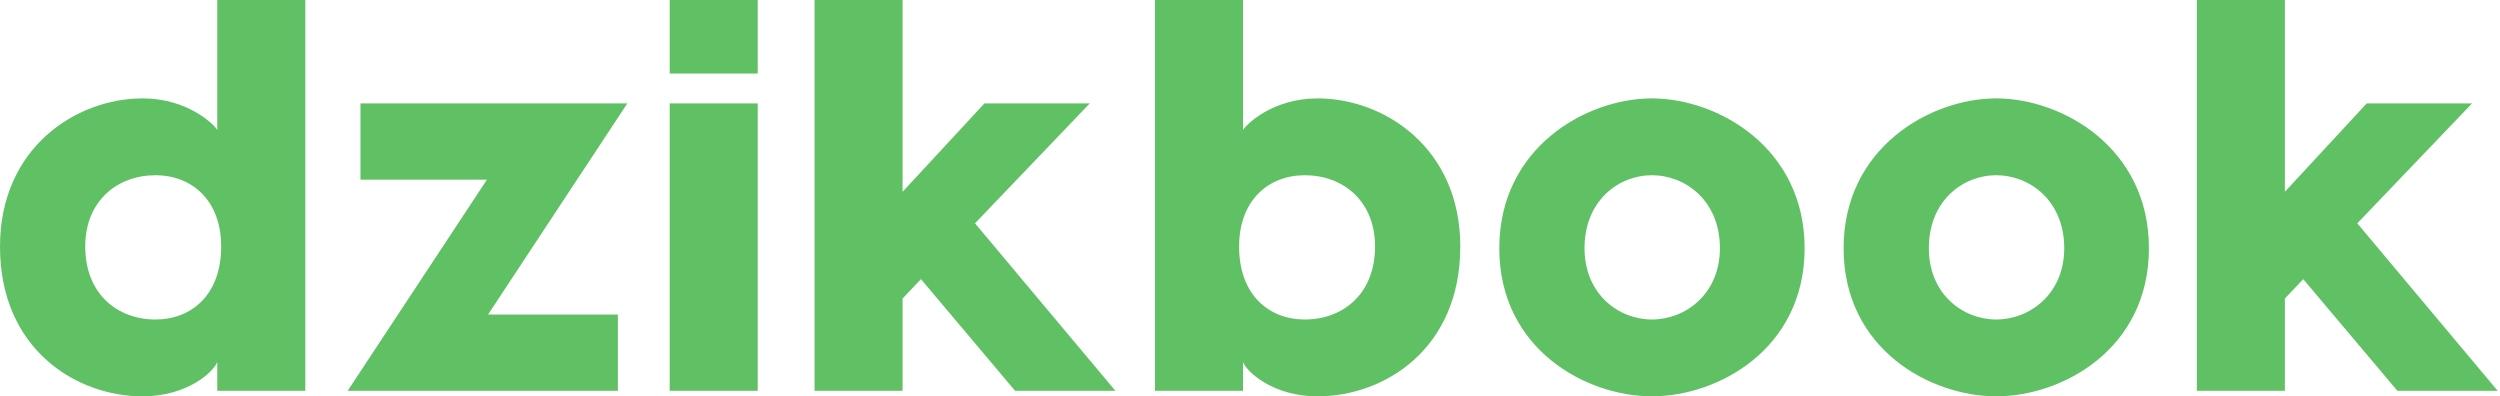 <svg width="328" height="52" viewBox="0 0 328 52" fill="none" xmlns="http://www.w3.org/2000/svg">
<path d="M28.508 0H40.058V18.421V51.275H28.508V47.504C27.997 48.809 24.561 52 18.713 52C10.014 52 0 45.835 0 32.346C0 19.364 10.014 12.909 18.713 12.909C24.561 12.909 27.997 16.245 28.508 17.043V0ZM20.394 41.919C25.146 41.919 29.02 38.656 29.02 32.346C29.02 26.254 25.146 22.99 20.394 22.99C15.424 22.99 11.184 26.326 11.184 32.346C11.184 38.583 15.424 41.919 20.394 41.919ZM82.308 13.562L64.034 41.266H81.066V51.275H45.613L63.888 23.57H47.294V13.562H82.308ZM99.413 0V9.646H87.864V0H99.413ZM99.413 13.562V51.275H87.864V13.562H99.413ZM133.184 51.275L120.831 36.625L118.419 39.163V51.275H106.869V37.568V0H118.419V25.166L129.164 13.562H142.98L127.921 29.3L146.342 51.275H133.184ZM172.877 12.909C181.575 12.909 191.59 19.364 191.59 32.346C191.59 45.835 181.575 52 172.877 52C167.029 52 163.593 48.809 163.082 47.504V51.275H151.532V13.562V0H163.082V17.043C163.593 16.245 167.029 12.909 172.877 12.909ZM171.195 41.919C176.166 41.919 180.406 38.583 180.406 32.346C180.406 26.326 176.166 22.99 171.195 22.99C166.444 22.99 162.57 26.254 162.57 32.346C162.57 38.656 166.444 41.919 171.195 41.919ZM216.735 12.909C225.361 12.909 236.764 19.364 236.764 32.563C236.764 45.835 225.361 52 216.735 52C208.11 52 196.707 45.835 196.707 32.563C196.707 19.364 208.11 12.909 216.735 12.909ZM216.735 22.99C212.35 22.99 207.891 26.326 207.891 32.563C207.891 38.583 212.35 41.919 216.735 41.919C221.121 41.919 225.653 38.583 225.653 32.563C225.653 26.326 221.121 22.99 216.735 22.99ZM261.91 12.909C270.536 12.909 281.939 19.364 281.939 32.563C281.939 45.835 270.536 52 261.91 52C253.284 52 241.881 45.835 241.881 32.563C241.881 19.364 253.284 12.909 261.91 12.909ZM261.91 22.99C257.524 22.99 253.065 26.326 253.065 32.563C253.065 38.583 257.524 41.919 261.91 41.919C266.296 41.919 270.828 38.583 270.828 32.563C270.828 26.326 266.296 22.99 261.91 22.99ZM314.54 51.275L302.187 36.625L299.775 39.163V51.275H288.225V37.568V0H299.775V25.166L310.52 13.562H324.336L309.277 29.3L327.698 51.275H314.54Z" fill="#60C064"/>
</svg>
